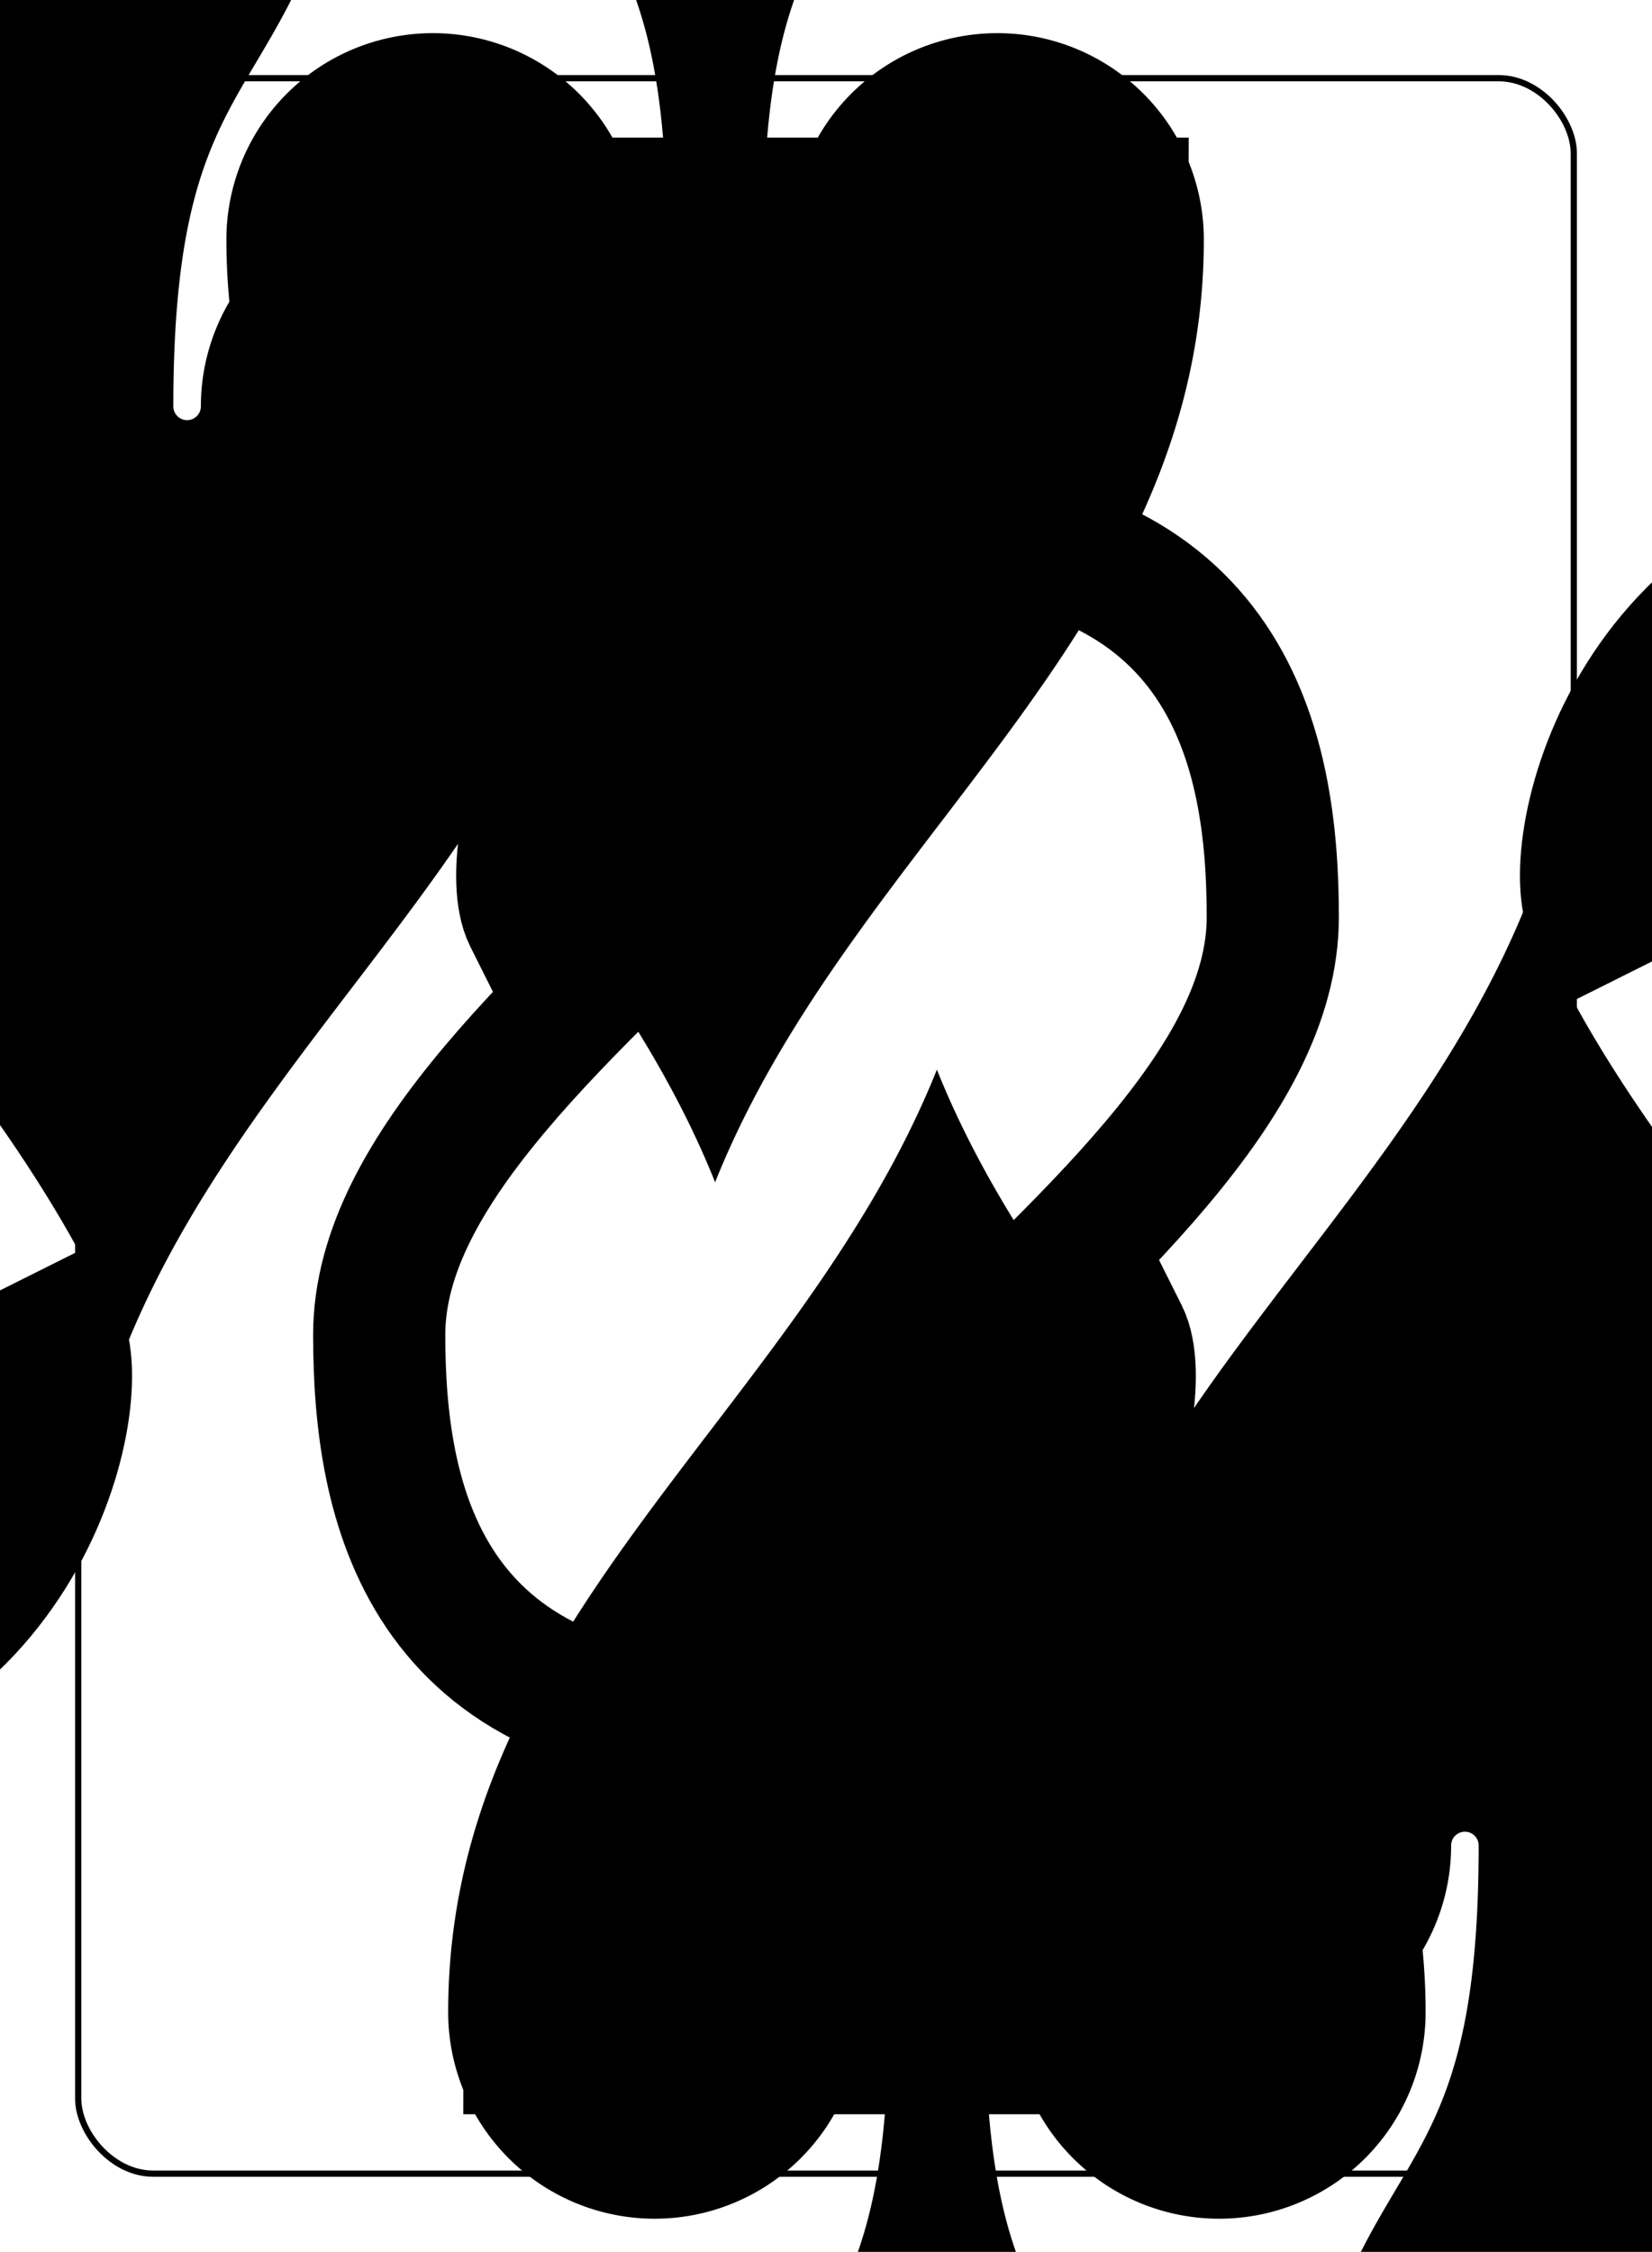 <?xml version="1.0" encoding="UTF-8" standalone="no"?>
<svg xmlns="http://www.w3.org/2000/svg" xmlns:xlink="http://www.w3.org/1999/xlink" class="card" face="2S" height="94mm" preserveAspectRatio="none" viewBox="-132 -180 264 360" width="69mm"><symbol id="SS2" viewBox="-600 -600 1200 1200" preserveAspectRatio="xMinYMid"><path d="M0 -500C100 -250 355 -100 355 185A150 150 0 0 1 55 185A10 10 0 0 0 35 185C35 385 85 400 130 500L-130 500C-85 400 -35 385 -35 185A10 10 0 0 0 -55 185A150 150 0 0 1 -355 185C-355 -100 -100 -250 0 -500Z" fill="black"></path></symbol><symbol id="VS2" viewBox="-500 -500 1000 1000" preserveAspectRatio="xMinYMid"><path d="M-225 -225C-245 -265 -200 -460 0 -460C 200 -460 225 -325 225 -225C225 -25 -225 160 -225 460L225 460L225 300" stroke="black" stroke-width="80" stroke-linecap="square" stroke-miterlimit="1.5" fill="none"></path></symbol><rect x="-240" y="-336" width="480" height="672" fill="white"></rect><rect width="239" height="335" x="-119.5" y="-167.5" rx="12" ry="12" fill="white" stroke="black"></rect><use xlink:href="#VS2" height="70" x="-120" y="-154"></use><use xlink:href="#VS2" height="70" x="50" y="-154"></use><use xlink:href="#SS2" height="58.558" x="-114.279" y="-79"></use><use xlink:href="#SS2" height="58.558" x="55.721" y="-79"></use><use xlink:href="#SS2" height="40" x="-20" y="-105.668"></use><g transform="rotate(180)"><use xlink:href="#VS2" height="70" x="-120" y="-154"></use><use xlink:href="#VS2" height="70" x="50" y="-154"></use><use xlink:href="#SS2" height="58.558" x="-114.279" y="-79"></use><use xlink:href="#SS2" height="58.558" x="55.721" y="-79"></use><use xlink:href="#SS2" height="40" x="-20" y="-105.668"></use></g></svg>